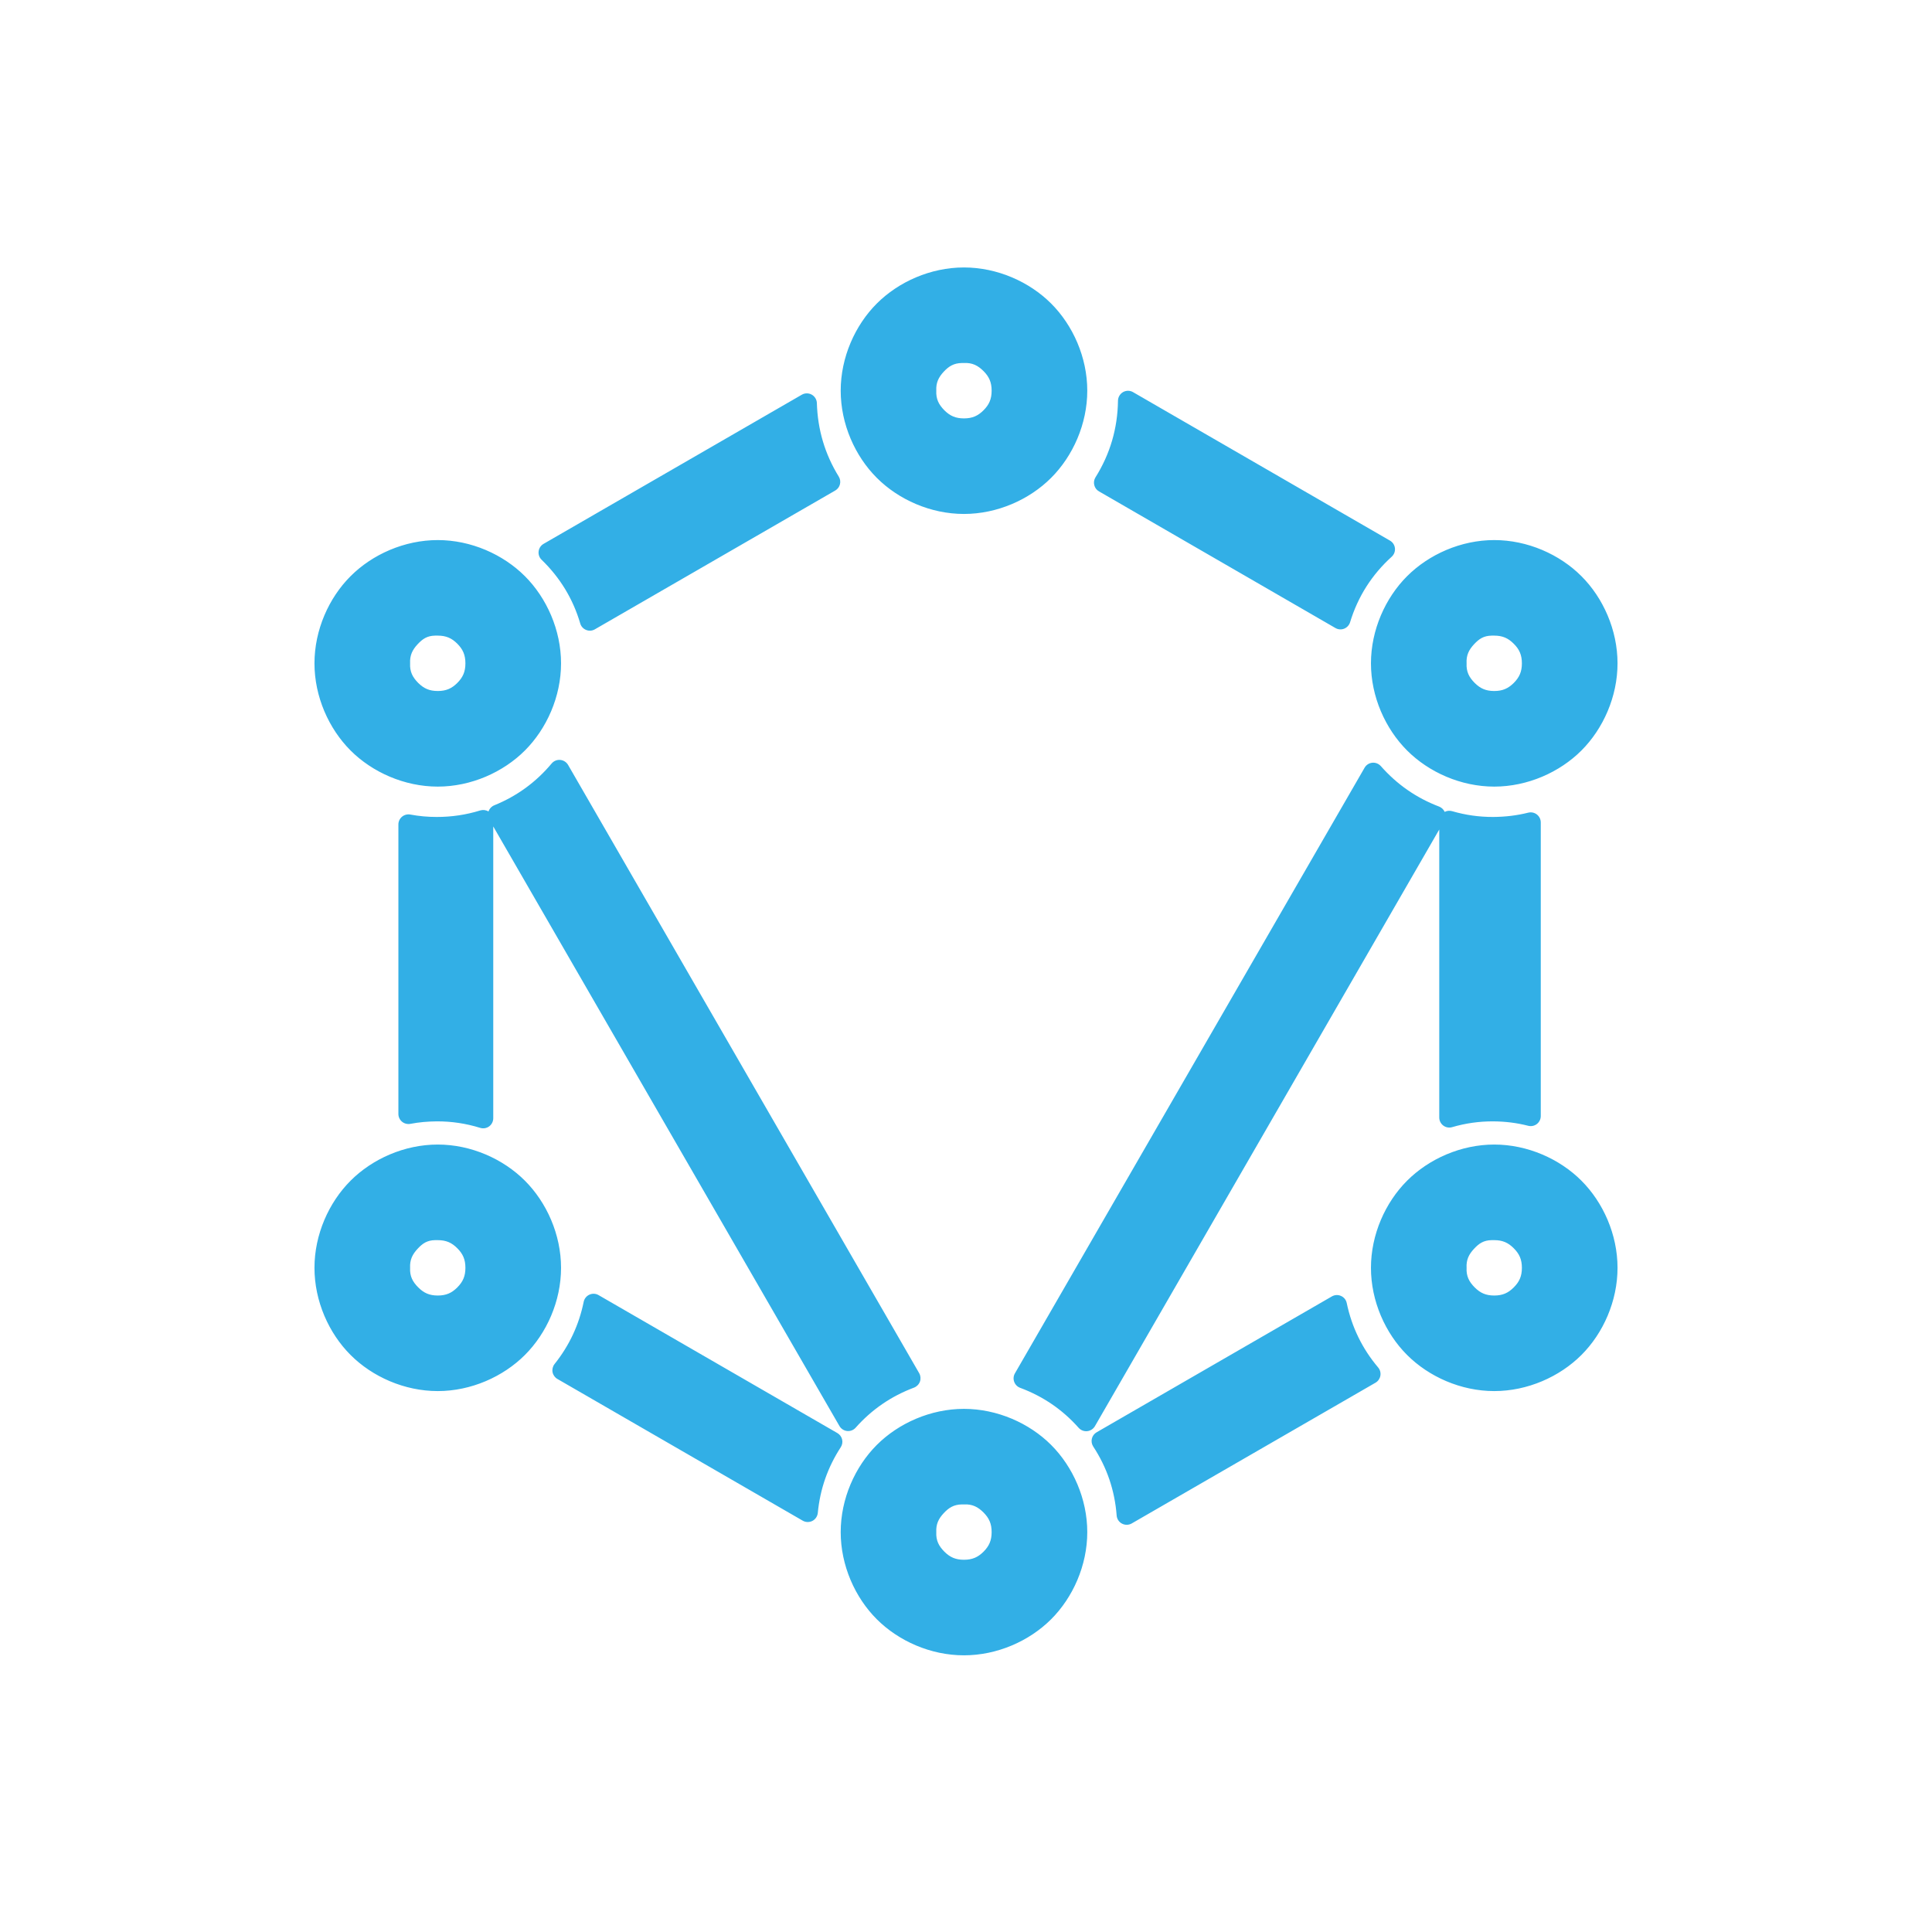<svg height="48" width="48" xmlns="http://www.w3.org/2000/svg"><path fill="rgb(50, 175, 230)" d="m28.151 9.743 6.382 3.688c.069.039.115.11.124.189.008.079-.021.157-.08.211-.494.448-.841.992-1.035 1.63-.023.073-.077.131-.148.159s-.15.021-.216-.017l-5.874-3.395c-.059-.033-.101-.089-.117-.155-.017-.065-.006-.135.029-.192.365-.582.551-1.22.56-1.907.002-.088.05-.169.127-.213.077-.043.172-.043.248.002zm-7.856.271c.019.656.198 1.267.544 1.827.035.057.046.126.029.192-.016.065-.059.121-.117.154l-5.971 3.448c-.066.039-.146.045-.217.016-.071-.028-.126-.087-.147-.16-.179-.612-.502-1.14-.961-1.585-.056-.054-.083-.132-.073-.209.01-.078.055-.146.123-.185l6.415-3.705c.076-.044.169-.045.246-.003.077.043.126.123.129.21zm-8.363 18.008c-.356-.11-.709-.163-1.079-.162-.227.002-.439.02-.659.062-.073.013-.149-.006-.206-.054-.057-.047-.09-.118-.09-.192v-7.193c0-.074.033-.144.09-.192.057-.047.132-.067.205-.054.221.041.433.06.658.06.371 0 .725-.052 1.081-.162.069-.021.144-.011.204.026.001-.001.001-.002.001-.003.024-.068.075-.123.142-.15.564-.229 1.038-.575 1.427-1.04.053-.063.132-.095.213-.088s.154.054.195.124l8.723 15.112c.036.063.043.14.019.209-.025.069-.078.123-.147.15-.566.212-1.05.544-1.451.996-.053.06-.132.09-.212.082-.08-.009-.15-.055-.19-.124l-8.601-14.896v7.25c0 .079-.038.154-.101.201-.064.047-.146.061-.222.038zm24.145-7.869c.337.098.67.145 1.02.144.3-.002.585-.035.873-.107.075-.018.154-.001.214.046.061.048.096.12.096.197v7.295c0 .077-.036.15-.096.197-.061.048-.141.064-.215.045-.289-.074-.573-.108-.871-.11-.352-.001-.684.046-1.021.144-.075.022-.157.007-.219-.04-.063-.047-.1-.121-.1-.2v-7.155l-8.555 14.824c-.04.069-.111.115-.191.124-.08.008-.158-.022-.212-.082-.403-.454-.887-.784-1.457-.996-.068-.026-.122-.081-.146-.15-.025-.069-.018-.146.019-.209l8.687-15.046c.04-.07.111-.116.191-.124.079-.008.158.023.212.083.401.455.882.791 1.448 1.006.062.024.112.072.139.132.056-.029.122-.036.184-.018zm-21.205 12.024 5.932 3.427c.059.034.102.091.118.157.016.067.004.137-.033.194-.324.498-.515 1.041-.571 1.634-.009.085-.06.159-.135.198-.076.038-.166.036-.239-.006l-6.095-3.521c-.063-.036-.107-.098-.121-.169-.013-.071.005-.145.05-.202.367-.46.607-.973.724-1.547.017-.079.07-.145.143-.177.073-.033.158-.029.227.012zm19.302 2.176-6.057 3.497c-.074.042-.165.044-.241.004-.076-.039-.126-.115-.133-.201-.047-.623-.241-1.194-.583-1.716-.037-.058-.049-.128-.033-.195.016-.066.059-.123.118-.157l5.845-3.376c.069-.04.153-.045.226-.012.074.032.127.097.143.176.126.6.385 1.134.782 1.603.047.056.067.131.054.204-.013.072-.057.136-.121.173zm-7.161-24.647c0 .829-.357 1.626-.898 2.166-.54.541-1.338.897-2.166.897s-1.625-.356-2.165-.897c-.541-.54-.897-1.337-.897-2.166 0-.828.357-1.625.897-2.165s1.337-.896 2.165-.896 1.626.356 2.166.896c.541.54.898 1.337.898 2.165zm-3.118-.687c-.198.004-.322.08-.449.217s-.194.272-.184.469c-.011.209.063.35.201.489.138.138.278.201.486.201s.349-.063.487-.202c.138-.138.201-.278.201-.487 0-.207-.063-.348-.201-.486s-.279-.212-.487-.201c-.015-.001-.037-.001-.054 0zm16.292 22.48c0 .828-.356 1.625-.897 2.165-.541.541-1.338.897-2.166.897-.827 0-1.624-.356-2.165-.897-.541-.54-.898-1.337-.898-2.165 0-.827.357-1.625.898-2.165.54-.541 1.338-.898 2.165-.898.828 0 1.626.357 2.166.898.541.541.897 1.338.897 2.165zm-3.128-.688c-.199.004-.312.08-.439.217s-.194.272-.183.47c-.011.207.063.349.201.487.138.139.278.202.486.202.207 0 .347-.063.485-.202.139-.138.202-.279.202-.486s-.063-.348-.202-.486c-.138-.139-.278-.202-.485-.202-.022 0-.043 0-.065 0zm3.128-14.33c0 .827-.356 1.624-.897 2.165-.54.54-1.338.897-2.166.897-.827 0-1.625-.357-2.165-.897-.541-.541-.898-1.338-.898-2.165 0-.828.357-1.626.898-2.166.541-.541 1.338-.897 2.165-.897.828 0 1.626.356 2.166.897.541.54.897 1.338.897 2.166zm-3.128-.689c-.199.004-.312.08-.439.217s-.194.273-.183.471c-.011.207.063.349.201.487s.278.201.486.201c.207 0 .347-.063.486-.201.138-.139.201-.279.201-.486 0-.208-.063-.349-.202-.487-.138-.139-.278-.202-.485-.202-.022 0-.043 0-.065 0zm-23.12 15.707c0 .828-.357 1.625-.898 2.165-.541.541-1.338.897-2.165.897-.828 0-1.626-.356-2.166-.897-.541-.54-.897-1.337-.897-2.165 0-.827.356-1.624.897-2.165.54-.541 1.338-.898 2.166-.898.827 0 1.625.357 2.165.898.541.54.898 1.338.898 2.165zm-3.13-.688c-.198.004-.309.08-.436.217s-.194.273-.184.471c-.011.207.063.348.202.486.138.139.278.202.485.202.208 0 .348-.063.486-.202.138-.138.201-.278.201-.486s-.063-.348-.201-.486c-.138-.139-.278-.202-.486-.202-.022 0-.045 0-.067 0zm3.13-14.33c0 .827-.357 1.624-.898 2.165-.54.54-1.338.897-2.165.897-.828 0-1.626-.357-2.166-.897-.541-.541-.897-1.338-.897-2.165 0-.828.356-1.626.897-2.166.54-.541 1.338-.897 2.166-.897.827 0 1.624.356 2.165.897.541.54.898 1.338.898 2.166zm-3.13-.689c-.197.004-.309.08-.436.217s-.194.273-.184.471c-.011.208.063.348.201.487.139.138.279.201.486.201.208 0 .348-.063.486-.201s.201-.279.201-.486c0-.209-.063-.349-.201-.488-.138-.138-.278-.201-.486-.201-.022 0-.045 0-.067 0zm16.204 22.273c0 .828-.357 1.625-.898 2.165-.54.54-1.338.896-2.166.896s-1.625-.356-2.165-.896c-.541-.54-.897-1.337-.897-2.165s.356-1.625.897-2.166c.54-.54 1.337-.896 2.165-.896s1.626.356 2.166.896c.541.541.898 1.338.898 2.166zm-3.118-.688c-.198.004-.322.081-.449.218-.127.136-.194.271-.184.469-.011.208.063.349.201.487s.278.201.486.201.349-.063.487-.201.201-.279.201-.486c0-.208-.063-.348-.201-.487-.138-.138-.279-.212-.487-.201-.015-.001-.037-.001-.054 0z"/></svg>
